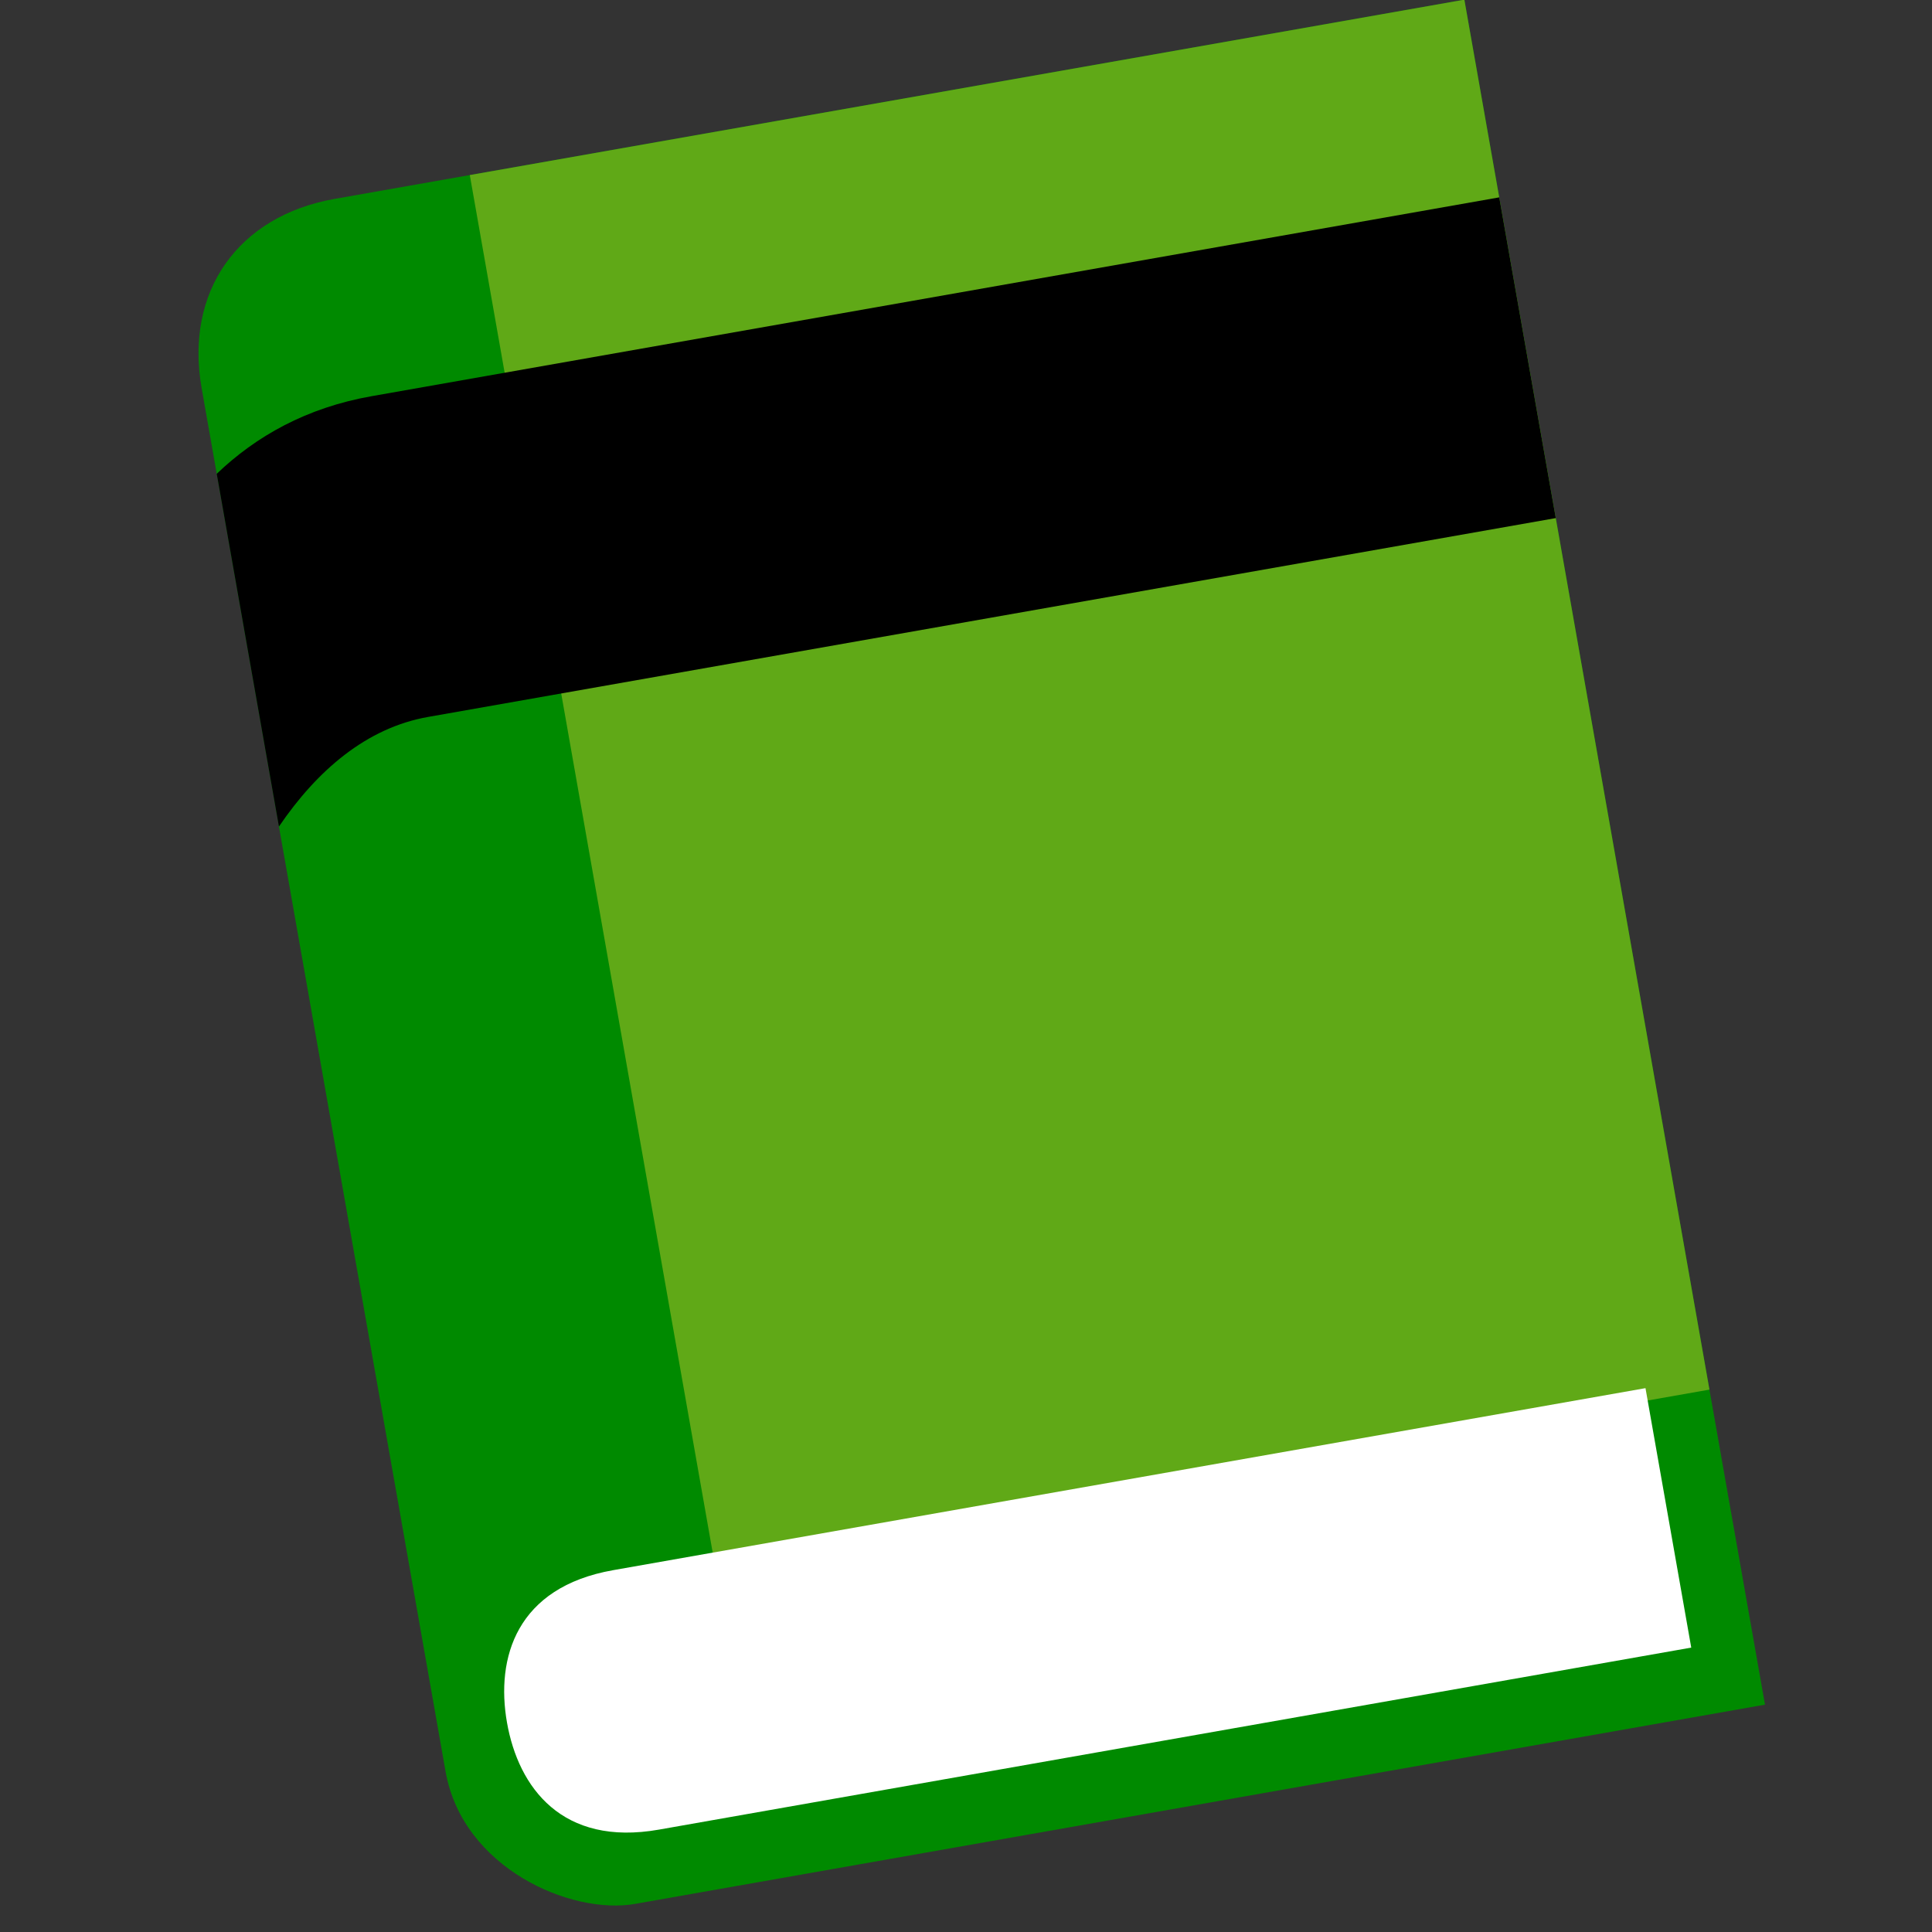 <svg width="308" height="308" viewBox="0 0 308 308" xmlns="http://www.w3.org/2000/svg"><rect x="0" y="0" width="308" height="308" fill="#333333" stroke="none"/><g fill-rule="nonzero" fill="none"><path d="M32.146 61.885 71.03 282.408c2.712 15.385 19.958 22.92 30.25 21.105l180.096-31.756L233.449-.05 53.352 31.706C37.915 34.428 29.432 46.5 32.146 61.885Z" fill="#008A00"/><path fill="#60A917" d="m113.966 249.49 158.554-27.958L233.449-.05 74.895 27.908z"/><path d="M59.243 63.161c-10.378 1.83-18.448 6.393-24.69 12.375l9.915 56.233c6.076-8.927 13.932-15.74 23.79-17.478l179.763-31.697-9.015-51.13L59.243 63.161Z" fill="currentColor"/><path d="M80.827 274.626c1.823 10.34 8.79 19.774 24.218 17.053l164.573-29.018-7.294-41.362-164.572 29.018c-15.429 2.72-18.748 13.968-16.925 24.309Z" fill="#FFF"/></g></svg>
